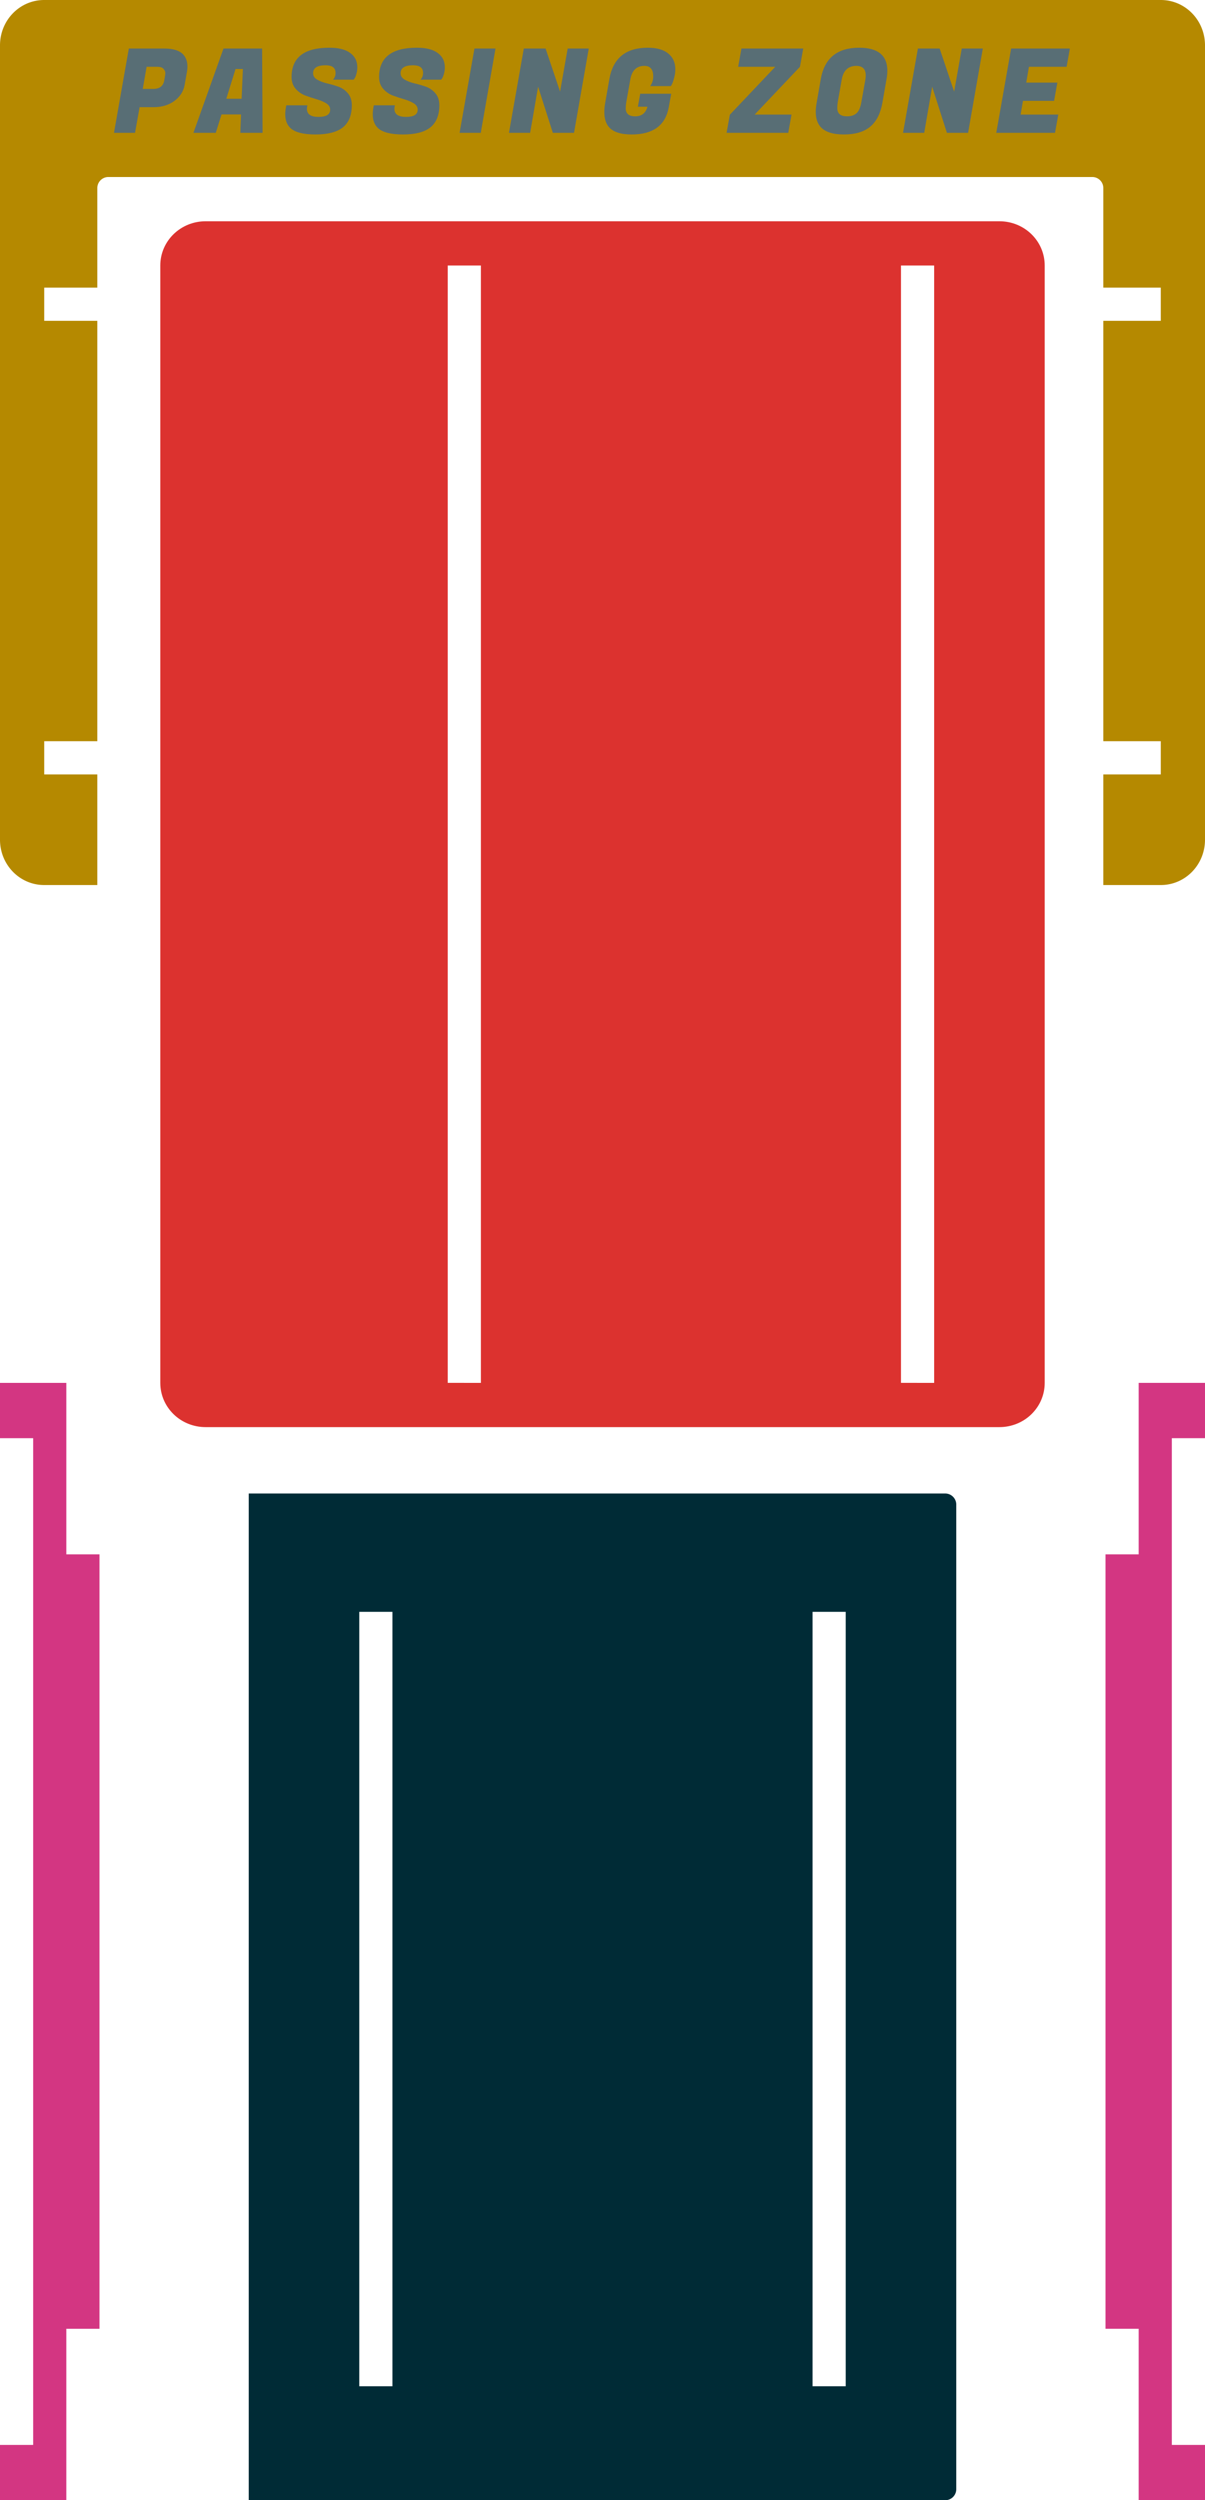 <?xml version="1.0" encoding="UTF-8" standalone="no"?>
<!-- Created with Inkscape (http://www.inkscape.org/) -->

<svg
   width="109mm"
   height="226mm"
   viewBox="0 0 109 226"
   version="1.1"
   id="svg1"
   inkscape:version="1.3.1 (91b66b0783, 2023-11-16)"
   sodipodi:docname="staging-zone.svg"
   xmlns:inkscape="http://www.inkscape.org/namespaces/inkscape"
   xmlns:sodipodi="http://sodipodi.sourceforge.net/DTD/sodipodi-0.dtd"
   xmlns="http://www.w3.org/2000/svg"
   xmlns:svg="http://www.w3.org/2000/svg">
  <sodipodi:namedview
     id="namedview1"
     pagecolor="#ffffff"
     bordercolor="#000000"
     borderopacity="0.25"
     inkscape:showpageshadow="2"
     inkscape:pageopacity="0.0"
     inkscape:pagecheckerboard="0"
     inkscape:deskcolor="#d1d1d1"
     inkscape:document-units="mm"
     inkscape:zoom="0.95119155"
     inkscape:cx="132.99109"
     inkscape:cy="94.09251"
     inkscape:window-width="1620"
     inkscape:window-height="1010"
     inkscape:window-x="-6"
     inkscape:window-y="-6"
     inkscape:window-maximized="1"
     inkscape:current-layer="layer1"
     showgrid="false" />
  <defs
     id="defs1" />
  <g
     inkscape:label="shapes"
     inkscape:groupmode="layer"
     id="layer1"
     style="display:inline">
    <path
       id="rect11"
       style="fill:#002b36;stroke:none;stroke-width:0.506;stroke-linecap:round;stroke-dashoffset:134.173;paint-order:stroke markers fill"
       inkscape:label="foot"
       d="M 86.5,136 A 1,1 0 0 0 85.5,135 H 22.5 v 91 h 63 a 1,1 0 0 0 1,-1 z m -10,9.698 v 70 h -3 v -70 z m -41,0 v 70 h -3 v -70 z" />
    <path
       id="rect12"
       style="display:inline;fill:#dc322f;stroke:none;stroke-width:0.506;stroke-linecap:round;stroke-dashoffset:134.173;paint-order:stroke markers fill"
       inkscape:label="middle"
       d="m 14.5,125 c 0,2.216 1.83,4 4.103,4 h 71.795 c 2.273,0 4.102,-1.784 4.102,-4 V 24 C 94.5,21.784 92.671,20 90.398,20 h -71.795 c -2.273,0 -4.103,1.784 -4.103,4 z m 26,-5.1e-4 V 24 h 3 V 125 Z m 41,0 V 24 h 3 V 125 Z" />
    <g
       id="g45"
       inkscape:label="top">
      <path
         id="rect15"
         style="display:inline;fill:#b58900;stroke:none;stroke-width:0.506;stroke-linecap:round;stroke-dashoffset:134.173;paint-order:stroke markers fill"
         inkscape:label="cut"
         d="M 4,0 C 1.784,0 0,1.83 0,4.103 v 71.795 c 0,2.273 1.784,4.102 4,4.102 H 8.803 V 70 H 4 V 67 H 8.803 V 29 H 4 V 26 H 8.803 V 17 A 1,1 0 0 1 9.803,16 H 98.803 a 1,1 0 0 1 1,1 v 9 h 5.197 v 3 h -5.197 v 38 h 5.197 v 3 h -5.197 v 10 h 5.197 c 2.216,0 4,-1.829 4,-4.102 V 4.103 C 109,1.83 107.216,0 105,0 Z" />
      <path
         style="-inkscape-font-specification:'Texas Tango BOLD PERSONAL USE, Bold';display:none;fill:#586e75;stroke-width:0.5;stroke-linecap:round;stroke-dashoffset:134.173;paint-order:stroke markers fill"
         d="M 11.609,7.573 C 11.425,7.472 11.205,7.39 10.939,7.316 10.16,7.096 9.765,6.986 9.765,6.986 9.389,6.867 9.206,6.683 9.206,6.436 c 0,-0.294 0.101,-0.55 0.294,-0.761 0.202,-0.22 0.449,-0.33 0.734,-0.33 0.798,0 1.321,0.578 1.587,1.743 L 12.37,7.041 12.269,4.693 c -1.036,-0.046 -1.844,-0.073 -2.431,-0.073 -0.633,0 -1.174,0.183 -1.605,0.541 -0.468,0.376 -0.697,0.881 -0.697,1.504 0,0.376 0.073,0.706 0.22,0.981 L 7.353,8.05 10.196,8.82 c 0.615,0.174 0.926,0.495 0.926,0.945 0,0.55 -0.459,0.954 -1.009,0.954 -0.339,0 -0.715,-0.22 -1.119,-0.67 C 8.637,9.655 8.399,9.261 8.289,8.885 L 7.637,8.93 7.738,11.352 c 1.33,0.128 2.1,0.193 2.33,0.193 0.67,0 1.257,-0.202 1.752,-0.605 0.541,-0.431 0.807,-0.972 0.807,-1.623 0,-0.312 -0.073,-0.605 -0.22,-0.89 L 12.765,8.041 Z m 6.66,-1.348 c 0,-0.321 0.33,-0.605 0.651,-0.605 0.303,0 0.523,0.257 0.651,0.761 0.037,0.138 0.083,0.504 0.138,1.082 L 20.378,7.087 V 4.638 l -5.815,0.009 v 2.541 l 0.605,0.33 c 0.018,-0.422 0.092,-0.807 0.229,-1.156 0.193,-0.486 0.459,-0.734 0.807,-0.734 0.321,0 0.486,0.183 0.486,0.56 v 1.174 l -0.715,0.688 0.715,0.697 v 1.367 c 0,0.358 -0.248,0.642 -0.605,0.706 v 0.624 c 0.083,0.009 0.156,0.009 0.229,0.009 h 1.238 1.027 c 0.138,0 0.248,-0.018 0.349,-0.046 l -0.009,-0.642 c -0.211,0.009 -0.376,-0.073 -0.495,-0.257 C 18.324,10.343 18.269,10.15 18.269,9.939 V 8.719 L 18.911,8.041 18.269,7.38 Z m 5.587,2.357 0.826,-2.064 1.036,2.073 z m 2.357,-2.421 c -0.064,-0.119 -0.092,-0.22 -0.092,-0.312 0,-0.138 0.064,-0.257 0.202,-0.339 0.11,-0.073 0.238,-0.11 0.394,-0.119 V 4.665 h -3.33 l -0.009,0.798 c 0.083,-0.009 0.156,-0.018 0.229,-0.018 0.248,0 0.367,0.092 0.367,0.284 0,0.128 -0.193,0.66 -0.587,1.587 l -1.064,0.734 0.523,0.532 -0.697,1.605 c -0.165,0.385 -0.468,0.587 -0.917,0.605 v 0.605 l 2.798,0.018 v -0.587 c -0.56,0.009 -0.844,-0.174 -0.844,-0.55 0,-0.101 0.083,-0.339 0.238,-0.715 h 2.843 c 0.119,0.193 0.193,0.33 0.238,0.413 0.11,0.193 0.165,0.339 0.165,0.44 0,0.147 -0.11,0.257 -0.321,0.33 -0.156,0.055 -0.33,0.083 -0.514,0.083 v 0.605 l 3.201,0.028 V 10.829 c -0.257,0.028 -0.504,-0.183 -0.743,-0.642 L 27.442,8.536 27.9,8.041 26.882,7.454 Z m 4.945,2.541 c 0.174,1.422 0.899,2.33 2.174,2.724 0.174,0.055 0.404,0.073 0.67,0.055 0.468,0.018 1.302,-0.009 2.495,-0.083 V 9.407 c 0,-0.615 0.193,-0.981 0.569,-1.101 V 7.619 L 34.358,7.509 v 0.743 c 0.413,0.083 0.752,0.385 0.752,0.789 V 9.912 c 0,0.504 -0.385,0.798 -0.899,0.798 -0.541,0 -0.926,-0.321 -1.165,-0.963 C 32.936,9.444 32.863,9.096 32.826,8.701 L 33.45,8.041 32.836,7.408 c 0.046,-0.394 0.128,-0.752 0.248,-1.064 0.266,-0.688 0.688,-1.036 1.257,-1.036 0.376,0 0.715,0.138 1,0.404 0.284,0.266 0.459,0.587 0.523,0.963 L 36.541,6.5 36.119,4.647 33.982,4.601 c -0.853,0 -1.559,0.349 -2.11,1.055 -0.404,0.514 -0.642,1.101 -0.725,1.761 l -0.633,0.633 z m 10.154,-2.623 c 0,-0.394 0.275,-0.67 0.67,-0.679 L 41.953,4.656 c -0.138,0.009 -0.624,0.009 -1.477,0.018 -0.853,0.009 -1.339,0 -1.468,-0.009 l -0.018,0.725 c 0.486,-0.037 0.725,0.266 0.725,0.908 v 1.055 l -0.688,0.697 0.697,0.706 v 1.312 c 0,0.404 -0.238,0.752 -0.633,0.78 v 0.605 l 2.834,-0.018 V 10.847 C 41.513,10.783 41.311,10.545 41.311,10.114 V 8.738 L 41.963,8.041 41.311,7.371 Z m 8.448,0.018 c 0,-0.376 0.284,-0.651 0.66,-0.66 V 4.665 c -0.073,-0.009 -0.468,-0.009 -1.174,0 -0.706,0 -1.091,0.009 -1.156,0.018 v 0.734 c 0.459,0 0.688,0.294 0.688,0.89 V 8.472 l -3.302,-3.797 h -1.568 v 0.816 c 0.33,-0.009 0.587,0.11 0.77,0.339 0.165,0.211 0.248,0.477 0.248,0.816 v 0.715 l -0.018,-0.018 -0.697,0.706 0.697,0.706 0.018,-0.009 v 1.293 c 0,0.394 -0.266,0.706 -0.642,0.743 v 0.679 c 0.046,0.009 0.449,0.009 1.192,0.009 0.743,0.009 1.165,-0.009 1.257,-0.046 v -0.66 C 46.238,10.783 45.99,10.499 45.99,9.912 V 7.839 l 3.091,3.559 h 0.679 V 8.747 l 0.66,-0.706 -0.66,-0.679 z m 2.936,2.605 c 0.174,1.422 0.899,2.33 2.174,2.724 0.174,0.055 0.404,0.073 0.67,0.055 0.468,0.018 1.302,-0.009 2.495,-0.083 V 9.407 c 0,-0.615 0.193,-0.981 0.569,-1.101 V 7.619 L 55.897,7.509 v 0.743 c 0.413,0.083 0.752,0.385 0.752,0.789 V 9.912 c 0,0.504 -0.385,0.798 -0.899,0.798 -0.541,0 -0.926,-0.321 -1.165,-0.963 C 54.475,9.444 54.402,9.096 54.365,8.701 L 54.989,8.041 54.374,7.408 c 0.046,-0.394 0.128,-0.752 0.248,-1.064 0.266,-0.688 0.688,-1.036 1.257,-1.036 0.376,0 0.715,0.138 1,0.404 0.284,0.266 0.459,0.587 0.523,0.963 L 58.08,6.5 57.658,4.647 55.521,4.601 c -0.853,0 -1.559,0.349 -2.11,1.055 -0.404,0.514 -0.642,1.101 -0.725,1.761 L 52.053,8.05 Z M 68.134,8.582 68.959,6.518 69.996,8.591 Z M 70.491,6.16 C 70.427,6.041 70.399,5.94 70.399,5.849 c 0,-0.138 0.064,-0.257 0.202,-0.339 0.11,-0.073 0.238,-0.11 0.394,-0.119 V 4.665 h -3.33 l -0.009,0.798 c 0.083,-0.009 0.156,-0.018 0.229,-0.018 0.248,0 0.367,0.092 0.367,0.284 0,0.128 -0.193,0.66 -0.587,1.587 l -1.064,0.734 0.523,0.532 -0.697,1.605 c -0.165,0.385 -0.468,0.587 -0.917,0.605 v 0.605 l 2.798,0.018 v -0.587 c -0.56,0.009 -0.844,-0.174 -0.844,-0.55 0,-0.101 0.083,-0.339 0.238,-0.715 h 2.843 c 0.119,0.193 0.193,0.33 0.238,0.413 0.11,0.193 0.165,0.339 0.165,0.44 0,0.147 -0.11,0.257 -0.321,0.33 -0.156,0.055 -0.33,0.083 -0.514,0.083 v 0.605 l 3.201,0.028 V 10.829 c -0.257,0.028 -0.504,-0.183 -0.743,-0.642 L 71.72,8.536 72.179,8.041 71.161,7.454 Z m 5.128,2.559 v 1.293 c 0,0.394 -0.266,0.734 -0.66,0.78 v 0.624 c 1.889,0.018 2.898,0.018 3.018,-0.009 V 10.691 C 77.545,10.682 77.252,10.279 77.252,9.838 V 9.013 c 0,-0.229 0.165,-0.339 0.504,-0.339 0.33,0 0.615,0.275 0.862,0.825 0.22,0.55 0.385,0.963 0.486,1.247 0.294,0.486 0.725,0.725 1.293,0.725 0.321,0 0.605,-0.101 0.853,-0.312 0.257,-0.211 0.385,-0.468 0.385,-0.78 0,-0.211 -0.064,-0.44 -0.202,-0.688 -0.202,0.376 -0.404,0.56 -0.605,0.56 -0.147,0 -0.303,-0.156 -0.477,-0.468 L 80.04,9.114 C 79.847,8.793 79.609,8.554 79.325,8.408 79.444,8.38 79.563,8.353 79.673,8.307 L 80.783,8.022 80.462,7.545 c 0.092,-0.202 0.138,-0.422 0.138,-0.67 0,-0.651 -0.211,-1.192 -0.624,-1.623 -0.413,-0.431 -0.954,-0.642 -1.605,-0.642 -2.073,0.037 -3.219,0.055 -3.44,0.055 v 0.862 c 0.073,-0.028 0.138,-0.037 0.202,-0.037 0.321,0 0.486,0.248 0.486,0.752 V 7.39 l -0.66,0.66 z m 3.449,-2.183 c 0,0.853 -0.569,1.413 -1.422,1.413 -0.11,0 -0.229,-0.018 -0.349,-0.046 V 6.436 c 0,-0.56 0.33,-0.844 0.991,-0.844 0.266,0 0.459,0.092 0.596,0.284 0.119,0.165 0.183,0.385 0.183,0.66 z m 5.568,2.165 V 9.829 c 0,0.211 -0.037,0.404 -0.119,0.578 -0.101,0.229 -0.248,0.339 -0.431,0.339 v 0.679 l 5.302,0.028 0.165,-2.22 -0.743,-0.092 c -0.037,0.954 -0.706,1.513 -1.669,1.513 -0.449,0 -0.725,-0.275 -0.844,-0.835 -0.046,-0.202 -0.064,-0.642 -0.064,-1.312 0.064,-0.092 0.174,-0.138 0.312,-0.138 0.22,0 0.376,0.046 0.468,0.147 0.064,0.064 0.138,0.211 0.22,0.431 h 0.734 l -0.083,-2.229 -0.642,-0.028 c -0.028,0.605 -0.248,0.908 -0.66,0.908 -0.128,0 -0.248,-0.028 -0.358,-0.073 0,-0.11 0,-0.165 0,-0.165 -0.009,-0.174 -0.009,-0.248 -0.009,-0.22 V 6.766 c 0,-0.431 0.073,-0.743 0.211,-0.926 0.156,-0.22 0.449,-0.33 0.871,-0.33 0.633,0 1.229,0.404 1.348,1 l 0.523,-0.165 0.046,-1.651 c -2.119,0 -3.898,0 -5.357,0.009 V 5.372 c 0.275,-0.046 0.477,0.073 0.615,0.339 0.101,0.211 0.156,0.459 0.156,0.761 V 7.408 L 83.994,8.05 Z M 94.047,8.582 94.873,6.518 95.909,8.591 Z M 96.405,6.16 C 96.34,6.041 96.313,5.94 96.313,5.849 c 0,-0.138 0.064,-0.257 0.202,-0.339 0.11,-0.073 0.238,-0.11 0.394,-0.119 V 4.665 h -3.33 l -0.009,0.798 c 0.083,-0.009 0.156,-0.018 0.229,-0.018 0.248,0 0.367,0.092 0.367,0.284 0,0.128 -0.193,0.66 -0.587,1.587 l -1.064,0.734 0.523,0.532 -0.697,1.605 c -0.165,0.385 -0.468,0.587 -0.917,0.605 v 0.605 l 2.798,0.018 v -0.587 c -0.56,0.009 -0.844,-0.174 -0.844,-0.55 0,-0.101 0.083,-0.339 0.238,-0.715 h 2.843 c 0.119,0.193 0.193,0.33 0.238,0.413 0.11,0.193 0.165,0.339 0.165,0.44 0,0.147 -0.11,0.257 -0.321,0.33 -0.156,0.055 -0.33,0.083 -0.514,0.083 v 0.605 l 3.201,0.028 V 10.829 c -0.257,0.028 -0.504,-0.183 -0.743,-0.642 L 97.634,8.536 98.092,8.041 97.074,7.454 Z"
         id="text8"
         inkscape:label="staging area"
         aria-label="staging area" />
      <path
         style="-inkscape-font-specification:'Fugaz One, Normal';display:inline;fill:#586e75;stroke-width:0.25;stroke-linecap:round;stroke-linejoin:round;stroke-dashoffset:134.173;paint-order:stroke markers fill"
         d="m 13.887,9.689 h -1.259 l -0.413,2.318 h -1.905 L 11.654,4.387 h 3.228 q 1.196,0 1.704,0.55 0.37,0.423 0.37,1.079 0,0.222 -0.042,0.466 l -0.212,1.196 q -0.159,0.878 -0.931,1.45 -0.773,0.561 -1.884,0.561 z m 0.328,-3.651 h -0.953 l -0.349,2 h 0.942 q 0.868,0 1.005,-0.773 l 0.074,-0.434 q 0.021,-0.095 0.021,-0.254 0,-0.159 -0.159,-0.349 -0.159,-0.191 -0.582,-0.191 z m 7.525,5.969 0.064,-1.662 h -1.767 l -0.519,1.662 h -2.021 l 2.72,-7.62 h 3.493 l 0.042,7.62 z M 21.306,6.239 20.47,8.927 h 1.386 l 0.116,-2.688 z m 6.456,3.598 q 0,0.73 1.048,0.73 1.058,0 1.058,-0.656 0,-0.349 -0.36,-0.572 -0.36,-0.222 -0.878,-0.37 -0.508,-0.148 -1.027,-0.339 -0.508,-0.201 -0.868,-0.614 -0.36,-0.423 -0.36,-1.048 0,-2.656 3.418,-2.656 1.249,0 1.884,0.476 0.646,0.466 0.646,1.302 0,0.307 -0.085,0.593 -0.074,0.275 -0.159,0.392 l -0.085,0.127 h -1.873 q 0.233,-0.243 0.233,-0.614 0,-0.688 -0.9,-0.688 -1.132,0 -1.132,0.72 0,0.36 0.36,0.572 0.36,0.212 0.868,0.339 0.519,0.116 1.037,0.296 0.519,0.18 0.878,0.603 0.36,0.413 0.36,1.079 0,1.344 -0.804,2 -0.804,0.646 -2.477,0.646 -1.672,0 -2.286,-0.593 -0.455,-0.445 -0.455,-1.228 0,-0.296 0.064,-0.646 l 0.032,-0.169 h 1.905 l -0.021,0.127 q -0.021,0.106 -0.021,0.191 z m 7.916,0 q 0,0.73 1.048,0.73 1.058,0 1.058,-0.656 0,-0.349 -0.36,-0.572 -0.36,-0.222 -0.878,-0.37 -0.508,-0.148 -1.027,-0.339 -0.508,-0.201 -0.868,-0.614 -0.36,-0.423 -0.36,-1.048 0,-2.656 3.418,-2.656 1.249,0 1.884,0.476 0.646,0.466 0.646,1.302 0,0.307 -0.085,0.593 -0.074,0.275 -0.159,0.392 l -0.085,0.127 h -1.873 q 0.233,-0.243 0.233,-0.614 0,-0.688 -0.9,-0.688 -1.132,0 -1.132,0.72 0,0.36 0.36,0.572 0.36,0.212 0.868,0.339 0.519,0.116 1.037,0.296 0.519,0.18 0.878,0.603 0.36,0.413 0.36,1.079 0,1.344 -0.804,2 -0.804,0.646 -2.477,0.646 -1.672,0 -2.286,-0.593 -0.455,-0.445 -0.455,-1.228 0,-0.296 0.064,-0.646 l 0.032,-0.169 h 1.905 l -0.021,0.127 q -0.021,0.106 -0.021,0.191 z m 9.144,-5.45 -1.333,7.62 h -1.916 l 1.344,-7.62 z m 8.435,0 -1.333,7.62 h -1.916 l -1.333,-4.17 -0.72,4.17 h -1.916 l 1.344,-7.62 h 1.968 l 1.312,3.895 0.688,-3.895 z m 3.874,7.768 q -1.503,0 -2.074,-0.699 -0.392,-0.487 -0.392,-1.333 0,-0.392 0.085,-0.857 L 55.12,7.149 q 0.497,-2.836 3.471,-2.836 1.228,0 1.863,0.529 0.635,0.519 0.635,1.429 0,0.37 -0.106,0.751 -0.095,0.381 -0.191,0.572 l -0.106,0.191 h -1.873 q 0.275,-0.381 0.275,-0.878 0,-0.952 -0.794,-0.952 -1.069,0 -1.281,1.238 l -0.36,2.032 q -0.053,0.286 -0.053,0.561 0,0.73 0.857,0.73 0.868,0 1.111,-0.868 h -0.868 l 0.212,-1.175 h 2.805 l -0.169,0.91 -0.053,0.307 q -0.445,2.466 -3.365,2.466 z m 14.171,-0.148 h -5.577 l 0.296,-1.651 h 0.011 L 70.127,6.038 H 66.772 L 67.069,4.387 h 5.588 l -0.296,1.651 -4.096,4.318 h 3.334 z m 6.414,-7.694 q 2.551,0 2.551,2.085 0,0.349 -0.074,0.751 l -0.37,2.117 q -0.254,1.471 -1.101,2.18 -0.847,0.709 -2.381,0.709 -1.535,0 -2.138,-0.709 -0.413,-0.487 -0.413,-1.344 0,-0.381 0.085,-0.836 l 0.37,-2.117 q 0.497,-2.836 3.471,-2.836 z m -1.09,6.202 q 0.529,0 0.847,-0.275 0.318,-0.275 0.445,-1.016 l 0.36,-2.032 q 0.032,-0.212 0.032,-0.381 0,-0.857 -0.868,-0.857 -1.09,0.021 -1.302,1.238 l -0.36,2.032 q -0.042,0.265 -0.042,0.55 0,0.741 0.889,0.741 z m 12.277,-6.128 -1.333,7.62 h -1.916 l -1.333,-4.17 -0.72,4.17 h -1.916 l 1.344,-7.62 h 1.968 l 1.312,3.895 0.688,-3.895 z m 6.53,7.62 h -5.313 l 1.344,-7.62 h 5.313 l -0.296,1.651 h -3.408 l -0.243,1.429 h 2.815 l -0.296,1.651 h -2.815 l -0.212,1.238 h 3.408 z"
         id="text1"
         inkscape:label="passing zone"
         aria-label="PASSING ZONE" />
    </g>
    <path
       d="m 0,125 h 3 3 v 15.5 h 3 v 70 H 6 v 15.5 H 3 0 v -5 h 3 v -91 H 0 Z"
       style="display:inline;fill:#d33682;stroke-width:2;stroke-linecap:round;stroke-linejoin:round;stroke-dashoffset:134.173;paint-order:stroke markers fill"
       id="path27"
       inkscape:label="support" />
    <path
       d="m 109,125 h -3 -3 v 15.5 h -3 v 70 h 3 v 15.5 h 3 3 v -5 h -3 v -91 h 3 z"
       style="display:inline;fill:#d33682;stroke-width:2;stroke-linecap:round;stroke-linejoin:round;stroke-dashoffset:134.173;paint-order:stroke markers fill"
       id="path28"
       inkscape:label="support" />
  </g>
</svg>
